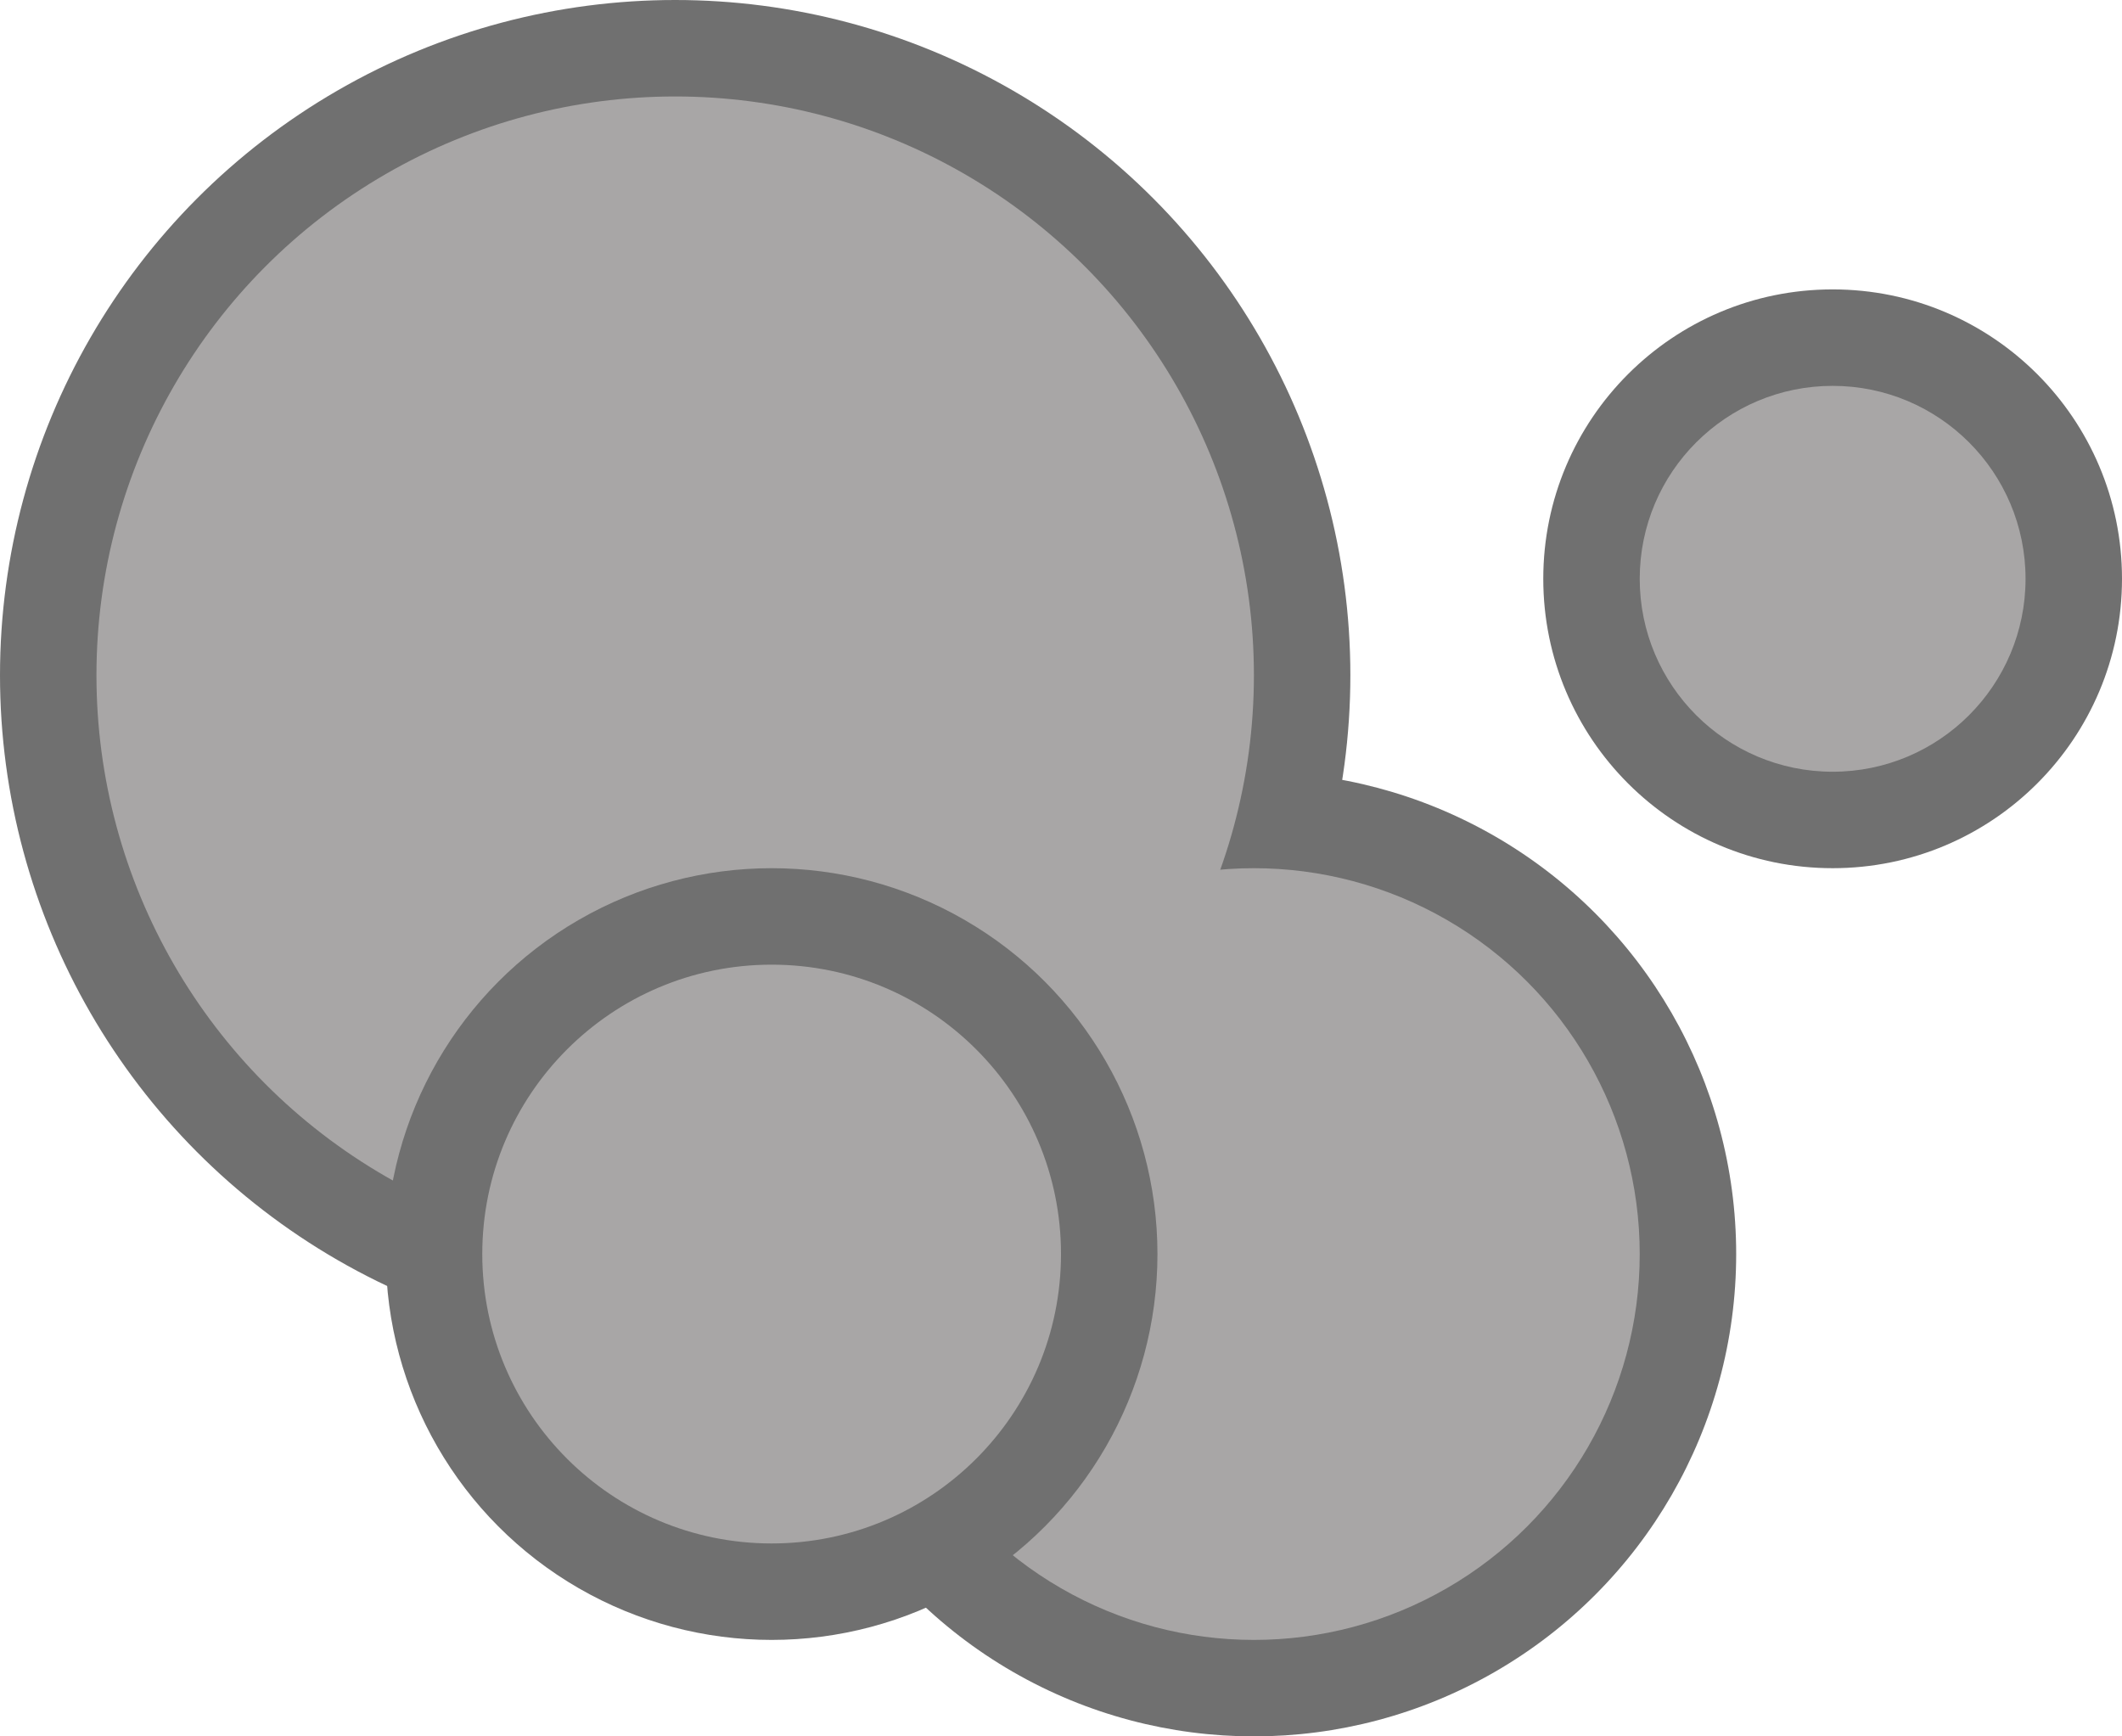 <svg width="220" height="180" viewbox="0 0 220 180" xmlns="http://www.w3.org/2000/svg">

    <circle cx="70" cy="70" r="70" fill="#707070"/>
    <circle cx="130" cy="130" r="50" fill="#707070"/>
    <circle cx="190" cy="60" r="30" fill="#707070"/>

    <circle cx="70" cy="70" r="60" fill="#a8a6a6"/>
    <circle cx="130" cy="130" r="40" fill="#a8a6a6"/>
    <circle cx="190" cy="60" r="20" fill="#a8a6a6"/>

    <circle cx="80" cy="130" r="40" fill="#707070"/>
    <circle cx="80" cy="130" r="30" fill="#a8a6a6"/>

</svg>